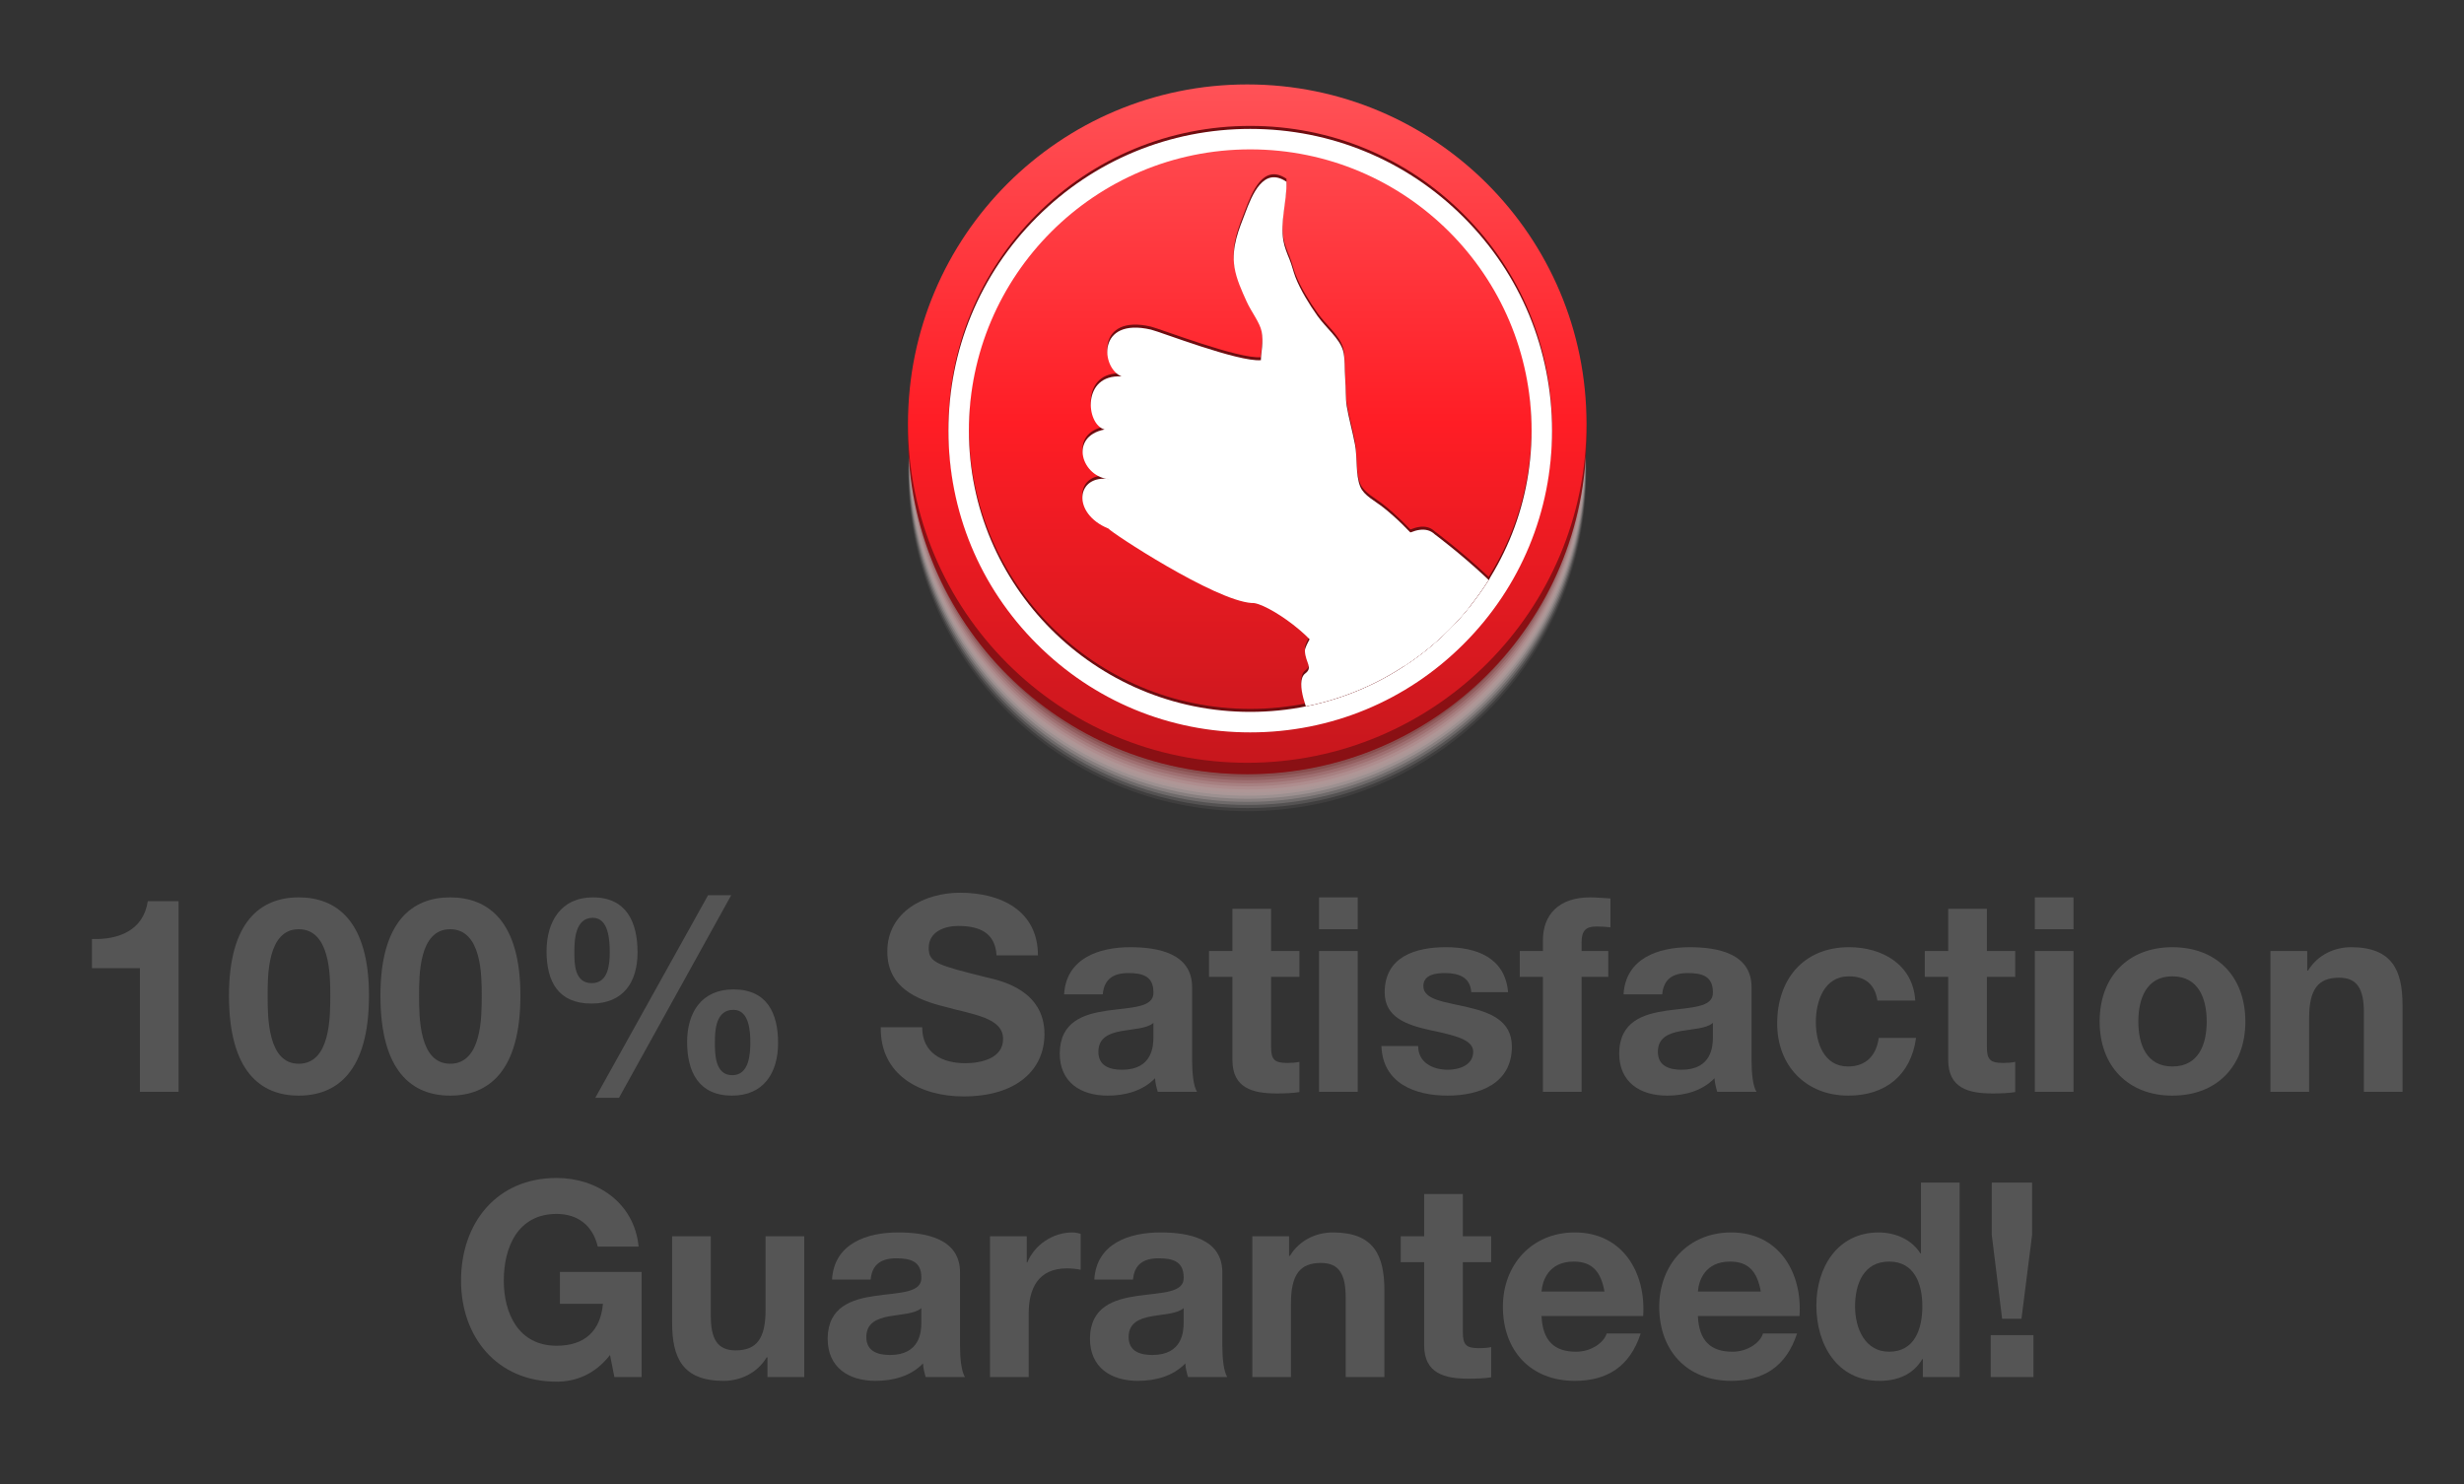 <?xml version="1.0" encoding="utf-8"?>
<!-- Generator: Adobe Illustrator 16.0.0, SVG Export Plug-In . SVG Version: 6.00 Build 0)  -->
<!DOCTYPE svg PUBLIC "-//W3C//DTD SVG 1.1//EN" "http://www.w3.org/Graphics/SVG/1.1/DTD/svg11.dtd">
<svg version="1.1" id="Layer_1" xmlns="http://www.w3.org/2000/svg" xmlns:xlink="http://www.w3.org/1999/xlink" x="0px" y="0px"
	 width="322px" height="194px" viewBox="0 0 322 194" enable-background="new 0 0 322 194" xml:space="preserve">
<rect x="0" y="0" width="322" height="194" fill="#333333" stroke="none"/>
<g>
	<g>
		<circle opacity="0" fill="#FFFFFF" cx="162.992" cy="62.098" r="44.334"/>
		<path opacity="0.062" fill="#F5F0F0" d="M207.295,61.693c0,24.484-19.819,44.334-44.303,44.334s-44.302-19.85-44.302-44.334
			c0-24.484,19.818-44.333,44.302-44.333S207.295,37.209,207.295,61.693z"/>
		<path opacity="0.125" fill="#EBE1E1" d="M207.264,61.288c0,24.485-19.788,44.335-44.272,44.335s-44.271-19.85-44.271-44.335
			c0-24.483,19.787-44.332,44.271-44.332S207.264,36.805,207.264,61.288z"/>
		<path opacity="0.188" fill="#E0D1D2" d="M207.232,60.883c0,24.485-19.757,44.334-44.241,44.334s-44.24-19.85-44.24-44.334
			c0-24.483,19.756-44.332,44.24-44.332S207.232,36.4,207.232,60.883z"/>
		<path opacity="0.25" fill="#D6C2C3" d="M207.201,60.479c0,24.485-19.726,44.333-44.209,44.333s-44.208-19.849-44.208-44.333
			c0-24.484,19.725-44.333,44.208-44.333S207.201,35.995,207.201,60.479z"/>
		<path opacity="0.312" fill="#CCB3B3" d="M207.17,60.075c0,24.484-19.694,44.333-44.179,44.333
			c-24.483,0-44.178-19.849-44.178-44.333s19.694-44.333,44.178-44.333C187.476,15.742,207.17,35.59,207.17,60.075z"/>
		<path opacity="0.375" fill="#C2A4A4" d="M207.139,59.67c0,24.484-19.663,44.334-44.147,44.334
			c-24.483,0-44.146-19.85-44.146-44.334s19.663-44.333,44.146-44.333C187.476,15.337,207.139,35.186,207.139,59.67z"/>
		<path opacity="0.438" fill="#B89495" d="M207.107,59.265c0,24.485-19.632,44.334-44.116,44.334
			c-24.483,0-44.115-19.849-44.115-44.334c0-24.483,19.632-44.332,44.115-44.332C187.476,14.933,207.107,34.781,207.107,59.265z"/>
		<path opacity="0.5" fill="#AE8586" d="M207.076,58.86c0,24.484-19.601,44.334-44.084,44.334s-44.084-19.85-44.084-44.334
			s19.601-44.333,44.084-44.333S207.076,34.376,207.076,58.86z"/>
		<path opacity="0.562" fill="#A37677" d="M207.045,58.456c0,24.484-19.569,44.333-44.054,44.333
			c-24.483,0-44.053-19.849-44.053-44.333s19.57-44.333,44.053-44.333C187.476,14.123,207.045,33.972,207.045,58.456z"/>
		<path opacity="0.625" fill="#996768" d="M207.013,58.051c0,24.485-19.537,44.333-44.021,44.333
			c-24.483,0-44.022-19.849-44.022-44.333s19.539-44.333,44.022-44.333C187.476,13.718,207.013,33.566,207.013,58.051z"/>
		<path opacity="0.688" fill="#8F5759" d="M206.982,57.646c0,24.484-19.507,44.334-43.991,44.334
			c-24.483,0-43.991-19.85-43.991-44.334c0-24.485,19.508-44.333,43.991-44.333C187.476,13.313,206.982,33.162,206.982,57.646z"/>
		<path opacity="0.75" fill="#85484A" d="M206.951,57.242c0,24.484-19.476,44.334-43.959,44.334s-43.961-19.85-43.961-44.334
			c0-24.485,19.477-44.333,43.961-44.333S206.951,32.757,206.951,57.242z"/>
		<path opacity="0.812" fill="#7B393A" d="M206.919,56.837c0,24.485-19.443,44.334-43.927,44.334s-43.93-19.849-43.93-44.334
			s19.446-44.333,43.93-44.333S206.919,32.352,206.919,56.837z"/>
		<path opacity="0.875" fill="#702A2B" d="M206.888,56.432c0,24.484-19.412,44.334-43.896,44.334s-43.898-19.85-43.898-44.334
			c0-24.485,19.415-44.333,43.898-44.333S206.888,31.947,206.888,56.432z"/>
		<path opacity="0.938" fill="#661A1C" d="M206.856,56.027c0,24.485-19.381,44.335-43.865,44.335s-43.868-19.85-43.868-44.335
			s19.384-44.333,43.868-44.333S206.856,31.542,206.856,56.027z"/>
		<path fill="#5C0B0D" d="M206.825,55.623c0,24.484-19.35,44.334-43.833,44.334s-43.836-19.85-43.836-44.334
			c0-24.485,19.353-44.333,43.836-44.333S206.825,31.138,206.825,55.623z"/>
	</g>
	<circle fill="#8A1014" cx="162.992" cy="56.866" r="44.334"/>
	<g>
		<defs>
			<path id="SVGID_1_" d="M207.326,55.37c0,24.481-19.851,44.333-44.334,44.333s-44.333-19.853-44.333-44.333
				c0-24.486,19.849-44.335,44.333-44.335S207.326,30.884,207.326,55.37z"/>
		</defs>
		<linearGradient id="SVGID_2_" gradientUnits="userSpaceOnUse" x1="162.993" y1="99.703" x2="162.993" y2="11.035">
			<stop  offset="0" style="stop-color:#C7171D"/>
			<stop  offset="0.5" style="stop-color:#FF1D25"/>
			<stop  offset="1" style="stop-color:#FF5257"/>
		</linearGradient>
		<use xlink:href="#SVGID_1_"  overflow="visible" fill="url(#SVGID_2_)"/>
		<clipPath id="SVGID_3_">
			<use xlink:href="#SVGID_1_"  overflow="visible"/>
		</clipPath>
	</g>
	<g>
		<path fill="#6E0D10" d="M163.385,19.135c20.302,0,36.762,16.458,36.762,36.764c0,20.302-16.46,36.762-36.762,36.762
			c-20.306,0-36.766-16.46-36.766-36.762C126.619,35.593,143.079,19.135,163.385,19.135L163.385,19.135z M163.385,16.458
			c-10.535,0-20.439,4.102-27.889,11.551c-7.45,7.45-11.55,17.352-11.55,27.889c0,10.534,4.1,20.438,11.55,27.885
			c7.45,7.45,17.354,11.552,27.889,11.552c10.534,0,20.439-4.103,27.886-11.552c7.451-7.447,11.553-17.352,11.553-27.885
			c0-10.538-4.102-20.439-11.553-27.889C183.824,20.561,173.919,16.458,163.385,16.458L163.385,16.458z"/>
		<path fill="#FFFFFF" d="M163.385,19.525c20.302,0,36.762,16.459,36.762,36.763c0,20.303-16.46,36.762-36.762,36.762
			c-20.306,0-36.766-16.459-36.766-36.762C126.619,35.985,143.079,19.525,163.385,19.525L163.385,19.525z M163.385,16.85
			c-10.535,0-20.439,4.102-27.889,11.552c-7.45,7.45-11.55,17.352-11.55,27.887c0,10.536,4.1,20.438,11.55,27.887
			c7.45,7.451,17.354,11.554,27.889,11.554c10.534,0,20.439-4.104,27.886-11.554c7.451-7.449,11.553-17.351,11.553-27.887
			c0-10.535-4.102-20.437-11.553-27.887C183.824,20.952,173.919,16.85,163.385,16.85L163.385,16.85z"/>
		<g>
			<defs>
				<circle id="SVGID_4_" cx="163.383" cy="56.288" r="36.764"/>
			</defs>
			<clipPath id="SVGID_5_">
				<use xlink:href="#SVGID_4_"  overflow="visible"/>
			</clipPath>
			<g clip-path="url(#SVGID_5_)">
				<path fill-rule="evenodd" clip-rule="evenodd" fill="#6E0D10" d="M198.03,85.454c0,0.394,0,0.789,0,1.182
					c-8.266,0-16.529,0-24.794,0c-0.229-3.195-7.88-8.405-9.66-8.208c-4.847-0.309-18.487-9.292-18.714-9.723
					c-4.888-1.977-4.256-7.167,0.186-6.462c-3.656-0.181-5.449-5.555-0.698-6.495c-2.47-0.656-2.985-7.265,2.222-6.93
					c-2.729-1.109-3.246-7.771,3.833-6.125c1.206,0.28,11.427,4.252,14.37,3.996c0.014-0.921,0.363-2.404,0.098-3.739
					c-0.239-1.198-1.353-2.573-1.966-3.936c-0.623-1.385-1.325-2.892-1.576-4.429c-0.447-2.736,0.627-5.092,1.379-7.084
					c0.913-2.425,2.395-6.176,5.411-4.132c0.056,2.669-0.862,5.183-0.393,7.773c0.142,0.794,0.473,1.601,0.786,2.36
					c0.316,0.771,0.493,1.598,0.788,2.363c0.622,1.607,1.809,3.554,2.854,5.018c1.181,1.663,2.845,2.902,3.346,4.526
					c0.291,0.951,0.194,2.471,0.293,3.739c0.097,1.241,0.037,2.561,0.197,3.543c0.247,1.513,0.752,3.27,1.081,5.018
					c0.331,1.747,0.057,3.958,0.688,5.51c0.48,1.177,1.911,1.845,3.052,2.754C187.59,71.374,191.899,79.834,198.03,85.454z"/>
				<path fill-rule="evenodd" clip-rule="evenodd" fill="#6E0D10" d="M171.181,93.305c0,0-2.061-4.563-0.617-5.659
					c1.05-0.794,0.061-1.352-0.038-2.924c-0.271-1.636,12.733-19.344,16.963-15.274c0,0,13.26,9.852,13.44,15.137
					C201.113,89.868,171.181,93.305,171.181,93.305z"/>
			</g>
			<g clip-path="url(#SVGID_5_)">
				<path fill-rule="evenodd" clip-rule="evenodd" fill="#FFFFFF" d="M198.03,85.846c0,0.393,0,0.789,0,1.179
					c-8.266,0-16.529,0-24.794,0c-0.229-3.194-7.88-8.403-9.66-8.205c-4.847-0.311-18.487-9.293-18.714-9.726
					c-4.888-1.979-4.256-7.164,0.186-6.46c-3.656-0.182-5.449-5.556-0.698-6.496c-2.47-0.656-2.985-7.263,2.222-6.931
					c-2.729-1.109-3.246-7.769,3.833-6.124c1.206,0.281,11.427,4.252,14.37,3.994c0.014-0.921,0.363-2.404,0.098-3.74
					c-0.239-1.194-1.353-2.572-1.966-3.934c-0.623-1.386-1.325-2.891-1.576-4.43c-0.447-2.733,0.627-5.089,1.379-7.083
					c0.913-2.423,2.395-6.177,5.411-4.131c0.056,2.67-0.862,5.182-0.393,7.773c0.142,0.794,0.473,1.6,0.786,2.359
					c0.316,0.771,0.493,1.597,0.788,2.363c0.622,1.609,1.809,3.553,2.854,5.019c1.181,1.662,2.845,2.9,3.346,4.525
					c0.291,0.951,0.194,2.47,0.293,3.738c0.097,1.243,0.037,2.561,0.197,3.543c0.247,1.513,0.752,3.271,1.081,5.02
					c0.331,1.748,0.057,3.958,0.688,5.508c0.48,1.18,1.911,1.845,3.052,2.755C187.59,71.767,191.899,80.226,198.03,85.846z"/>
				<path fill-rule="evenodd" clip-rule="evenodd" fill="#FFFFFF" d="M171.181,93.695c0,0-2.061-4.564-0.617-5.659
					c1.05-0.795,0.061-1.351-0.038-2.924c-0.271-1.634,12.733-19.343,16.963-15.276c0,0,13.26,9.855,13.44,15.14
					C201.113,90.259,171.181,93.695,171.181,93.695z"/>
			</g>
		</g>
	</g>
</g>
<g>
	<g>
		<path fill="#555555" d="M23.336,142.709h-5.053v-16.16h-6.265v-3.81c3.523,0.107,6.728-1.138,7.297-4.948h4.021V142.709z"/>
		<path fill="#555555" d="M39.034,117.295c4.982,0,9.185,3.131,9.185,12.848c0,9.933-4.202,13.064-9.185,13.064
			c-4.946,0-9.111-3.132-9.111-13.064C29.922,120.426,34.088,117.295,39.034,117.295z M39.034,139.042
			c4.129,0,4.129-6.086,4.129-8.899c0-2.598,0-8.685-4.129-8.685c-4.092,0-4.058,6.087-4.058,8.685
			C34.976,132.956,34.976,139.042,39.034,139.042z"/>
		<path fill="#555555" d="M58.827,117.295c4.983,0,9.182,3.131,9.182,12.848c0,9.933-4.199,13.064-9.182,13.064
			c-4.949,0-9.111-3.132-9.111-13.064C49.715,120.426,53.877,117.295,58.827,117.295z M58.827,139.042
			c4.129,0,4.129-6.086,4.129-8.899c0-2.598,0-8.685-4.129-8.685c-4.095,0-4.059,6.087-4.059,8.685
			C54.768,132.956,54.768,139.042,58.827,139.042z"/>
		<path fill="#555555" d="M77.478,117.295c4.414,0,5.837,3.273,5.837,7.188c0,3.881-1.852,6.692-6.017,6.692
			c-4.377,0-5.873-2.918-5.873-6.833C71.425,120.463,73.313,117.295,77.478,117.295z M77.334,128.506
			c2.207,0,2.348-2.563,2.348-4.057c0-1.425-0.104-4.485-2.204-4.485c-2.279,0-2.42,2.813-2.42,4.45
			C75.057,125.943,75.057,128.506,77.334,128.506z M92.533,117.01h3.024l-14.664,26.482h-3.097L92.533,117.01z M95.845,129.326
			c4.414,0,5.837,3.131,5.837,7.012c0,3.845-1.852,6.869-6.015,6.869c-4.379,0-5.873-3.132-5.873-7.014
			C89.794,132.35,91.679,129.326,95.845,129.326z M95.701,140.537c2.207,0,2.351-2.775,2.351-4.271c0-1.387-0.107-4.271-2.207-4.271
			c-2.28,0-2.421,2.599-2.421,4.236C93.424,137.762,93.424,140.537,95.701,140.537z"/>
		<path fill="#555555" d="M120.513,134.271c0,3.382,2.632,4.7,5.623,4.7c1.959,0,4.948-0.57,4.948-3.168
			c0-2.777-3.844-3.17-7.547-4.2c-3.773-0.925-7.581-2.528-7.581-7.227c0-5.231,4.912-7.689,9.503-7.689
			c5.304,0,10.179,2.314,10.179,8.188h-5.408c-0.178-3.026-2.313-3.844-5.02-3.844c-1.781,0-3.844,0.746-3.844,2.883
			c0,1.957,1.209,2.243,7.581,3.845c1.885,0.427,7.545,1.671,7.545,7.403c0,4.663-3.63,8.15-10.572,8.15
			c-5.622,0-10.927-2.776-10.819-9.042H120.513z"/>
		<path fill="#555555" d="M139.058,129.966c0.284-4.698,4.52-6.157,8.649-6.157c3.667,0,8.08,0.818,8.08,5.233v9.573
			c0,1.674,0.178,3.345,0.64,4.094H151.3c-0.178-0.568-0.318-1.175-0.355-1.779c-1.6,1.672-3.914,2.277-6.191,2.277
			c-3.526,0-6.265-1.744-6.265-5.517c0.071-8.364,12.457-3.881,12.243-8.009c0-2.137-1.494-2.491-3.272-2.491
			c-1.959,0-3.171,0.782-3.349,2.775H139.058z M150.731,133.703c-0.854,0.746-2.633,0.783-4.2,1.068
			c-1.567,0.284-2.991,0.854-2.991,2.704c0,1.852,1.46,2.351,3.097,2.351c3.952,0,4.093-3.097,4.093-4.236V133.703z"/>
		<path fill="#555555" d="M166.106,124.307h3.703v3.38h-3.703v9.114c0,1.707,0.429,2.137,2.138,2.137
			c0.569,0,1.104-0.038,1.565-0.145v3.951c-0.856,0.142-1.959,0.18-2.956,0.18c-3.13,0-5.799-0.68-5.799-4.379v-10.858h-3.061v-3.38
			h3.061v-5.519h5.052V124.307z"/>
		<path fill="#555555" d="M177.428,121.458h-5.056v-4.163h5.056V121.458z M172.372,124.307h5.056v18.402h-5.056V124.307z"/>
		<path fill="#555555" d="M185.328,136.729c0,2.17,1.922,3.097,3.88,3.097c1.425,0,3.312-0.569,3.312-2.351
			c0-1.53-2.135-2.1-5.731-2.847c-2.954-0.677-5.837-1.638-5.837-4.911c0-4.7,4.057-5.909,8.008-5.909
			c3.987,0,7.725,1.353,8.115,5.873h-4.806c-0.143-1.959-1.636-2.491-3.45-2.491c-1.14,0-2.814,0.177-2.814,1.707
			c0,1.814,2.884,2.066,5.733,2.741c2.954,0.677,5.836,1.743,5.836,5.162c0,4.84-4.235,6.406-8.4,6.406
			c-4.271,0-8.472-1.603-8.65-6.478H185.328z"/>
		<path fill="#555555" d="M201.633,127.687h-3.027v-3.38h3.027v-1.423c0-3.274,2.029-5.589,6.157-5.589
			c0.888,0,1.815,0.106,2.668,0.141v3.773c-0.604-0.069-1.245-0.106-1.852-0.106c-1.387,0-1.922,0.569-1.922,2.1v1.104h3.489v3.38
			h-3.489v15.022h-5.052V127.687z"/>
		<path fill="#555555" d="M212.167,129.966c0.283-4.698,4.52-6.157,8.648-6.157c3.667,0,8.081,0.818,8.081,5.233v9.573
			c0,1.674,0.177,3.345,0.642,4.094h-5.126c-0.177-0.568-0.322-1.175-0.355-1.779c-1.604,1.672-3.917,2.277-6.193,2.277
			c-3.523,0-6.266-1.744-6.266-5.517c0.07-8.364,12.459-3.881,12.244-8.009c0-2.137-1.492-2.491-3.274-2.491
			c-1.958,0-3.166,0.782-3.345,2.775H212.167z M223.842,133.703c-0.853,0.746-2.635,0.783-4.2,1.068
			c-1.565,0.284-2.988,0.854-2.988,2.704c0,1.852,1.46,2.351,3.097,2.351c3.95,0,4.092-3.097,4.092-4.236V133.703z"/>
		<path fill="#555555" d="M245.344,130.785c-0.321-2.1-1.567-3.168-3.737-3.168c-3.241,0-4.31,3.272-4.31,5.979
			c0,2.669,1.032,5.803,4.199,5.803c2.388,0,3.703-1.462,4.024-3.738h4.876c-0.676,4.876-3.987,7.546-8.863,7.546
			c-5.552,0-9.289-3.915-9.289-9.433c0-5.73,3.416-9.966,9.396-9.966c4.345,0,8.365,2.276,8.65,6.977H245.344z"/>
		<path fill="#555555" d="M259.649,124.307h3.703v3.38h-3.703v9.114c0,1.707,0.429,2.137,2.136,2.137
			c0.569,0,1.104-0.038,1.567-0.145v3.951c-0.854,0.142-1.959,0.18-2.954,0.18c-3.134,0-5.803-0.68-5.803-4.379v-10.858h-3.061
			v-3.38h3.061v-5.519h5.054V124.307z"/>
		<path fill="#555555" d="M270.971,121.458h-5.057v-4.163h5.057V121.458z M265.914,124.307h5.057v18.402h-5.057V124.307z"/>
		<path fill="#555555" d="M283.89,123.809c5.802,0,9.538,3.844,9.538,9.718c0,5.836-3.736,9.681-9.538,9.681
			c-5.768,0-9.504-3.845-9.504-9.681C274.386,127.652,278.122,123.809,283.89,123.809z M283.89,139.399
			c3.452,0,4.487-2.921,4.487-5.873c0-2.954-1.035-5.909-4.487-5.909c-3.416,0-4.448,2.955-4.448,5.909
			C279.441,136.479,280.474,139.399,283.89,139.399z"/>
		<path fill="#555555" d="M296.704,124.307h4.808v2.562h0.104c1.282-2.099,3.489-3.06,5.626-3.06c5.373,0,6.726,3.025,6.726,7.581
			v11.319h-5.052v-10.394c0-3.025-0.856-4.521-3.242-4.521c-2.738,0-3.914,1.532-3.914,5.269v9.646h-5.056V124.307z"/>
	</g>
	<g>
		<path fill="#555555" d="M79.718,177.11c-1.992,2.562-4.52,3.487-6.975,3.487c-7.833,0-12.493-5.872-12.493-13.205
			c0-7.547,4.661-13.421,12.493-13.421c5.197,0,10.144,3.169,10.712,8.971h-5.338c-0.676-2.848-2.706-4.272-5.375-4.272
			c-5.02,0-6.907,4.272-6.907,8.723c0,4.235,1.888,8.507,6.907,8.507c3.667,0,5.73-1.924,6.051-5.482h-5.625v-4.163h10.682v13.739
			h-3.563L79.718,177.11z"/>
		<path fill="#555555" d="M105.098,179.993h-4.805v-2.563h-0.107c-1.28,2.1-3.486,3.061-5.623,3.061
			c-5.374,0-6.727-3.026-6.727-7.583V161.59h5.053v10.394c0,3.025,0.857,4.521,3.241,4.521c2.739,0,3.915-1.53,3.915-5.268v-9.646
			h5.054V179.993z"/>
		<path fill="#555555" d="M108.73,167.249c0.285-4.698,4.521-6.158,8.649-6.158c3.667,0,8.08,0.82,8.08,5.234v9.574
			c0,1.673,0.178,3.346,0.64,4.094h-5.127c-0.177-0.569-0.318-1.177-0.355-1.779c-1.601,1.672-3.915,2.277-6.194,2.277
			c-3.523,0-6.263-1.744-6.263-5.518c0.071-8.364,12.457-3.879,12.243-8.009c0-2.136-1.494-2.491-3.275-2.491
			c-1.956,0-3.168,0.782-3.345,2.775H108.73z M120.403,170.986c-0.854,0.749-2.632,0.782-4.199,1.067
			c-1.567,0.285-2.99,0.854-2.99,2.706c0,1.853,1.459,2.351,3.097,2.351c3.952,0,4.092-3.097,4.092-4.236V170.986z"/>
		<path fill="#555555" d="M129.374,161.59h4.805v3.419h0.07c0.961-2.315,3.348-3.918,5.876-3.918c0.389,0,0.747,0.072,1.102,0.178
			v4.701c-0.461-0.107-1.212-0.179-1.815-0.179c-3.737,0-4.982,2.634-4.982,5.908v8.294h-5.056V161.59z"/>
		<path fill="#555555" d="M143.006,167.249c0.285-4.698,4.521-6.158,8.649-6.158c3.667,0,8.081,0.82,8.081,5.234v9.574
			c0,1.673,0.178,3.346,0.642,4.094h-5.126c-0.177-0.569-0.321-1.177-0.355-1.779c-1.604,1.672-3.917,2.277-6.194,2.277
			c-3.523,0-6.265-1.744-6.265-5.518c0.07-8.364,12.459-3.879,12.245-8.009c0-2.136-1.497-2.491-3.275-2.491
			c-1.959,0-3.168,0.782-3.345,2.775H143.006z M154.682,170.986c-0.854,0.749-2.635,0.782-4.202,1.067
			c-1.565,0.285-2.988,0.854-2.988,2.706c0,1.853,1.457,2.351,3.095,2.351c3.951,0,4.095-3.097,4.095-4.236V170.986z"/>
		<path fill="#555555" d="M163.653,161.59h4.805v2.563h0.107c1.279-2.102,3.484-3.063,5.622-3.063c5.375,0,6.728,3.027,6.728,7.582
			v11.32h-5.055V169.6c0-3.026-0.852-4.521-3.24-4.521c-2.739,0-3.914,1.531-3.914,5.269v9.646h-5.053V161.59z"/>
		<path fill="#555555" d="M191.165,161.59h3.702v3.383h-3.702v9.11c0,1.708,0.429,2.137,2.137,2.137
			c0.568,0,1.104-0.036,1.565-0.143v3.949c-0.854,0.145-1.957,0.181-2.953,0.181c-3.134,0-5.803-0.677-5.803-4.38v-10.854h-3.06
			v-3.383h3.06v-5.517h5.054V161.59z"/>
		<path fill="#555555" d="M201.45,172.021c0.145,3.238,1.675,4.662,4.522,4.662c2.028,0,3.666-1.247,3.987-2.385h4.449
			c-1.422,4.377-4.449,6.193-8.613,6.193c-5.801,0-9.396-3.987-9.396-9.683c0-5.516,3.806-9.718,9.396-9.718
			c6.264,0,9.324,5.269,8.936,10.93H201.45z M209.676,168.816c-0.463-2.563-1.567-3.915-4.021-3.915
			c-3.275,0-4.093,2.491-4.204,3.915H209.676z"/>
		<path fill="#555555" d="M221.885,172.021c0.141,3.238,1.67,4.662,4.52,4.662c2.029,0,3.667-1.247,3.984-2.385h4.451
			c-1.423,4.377-4.451,6.193-8.613,6.193c-5.803,0-9.396-3.987-9.396-9.683c0-5.516,3.808-9.718,9.396-9.718
			c6.266,0,9.326,5.269,8.935,10.93H221.885z M230.106,168.816c-0.463-2.563-1.565-3.915-4.022-3.915
			c-3.276,0-4.094,2.491-4.199,3.915H230.106z"/>
		<path fill="#555555" d="M251.284,177.643h-0.07c-1.176,1.993-3.204,2.849-5.589,2.849c-5.552,0-8.258-4.733-8.258-9.859
			c0-4.947,2.742-9.541,8.15-9.541c2.174,0,4.31,0.928,5.448,2.741h0.07v-9.254h5.053v25.415h-4.805V177.643z M246.871,164.901
			c-3.31,0-4.447,2.883-4.447,5.872c0,2.885,1.315,5.909,4.447,5.909c3.312,0,4.343-2.919,4.343-5.944
			C251.214,167.747,250.146,164.901,246.871,164.901z"/>
		<path fill="#555555" d="M260.147,174.512h5.59v5.481h-5.59V174.512z M265.559,161.411l-1.389,10.965h-2.528l-1.353-10.965v-6.833
			h5.27V161.411z"/>
	</g>
</g>
</svg>